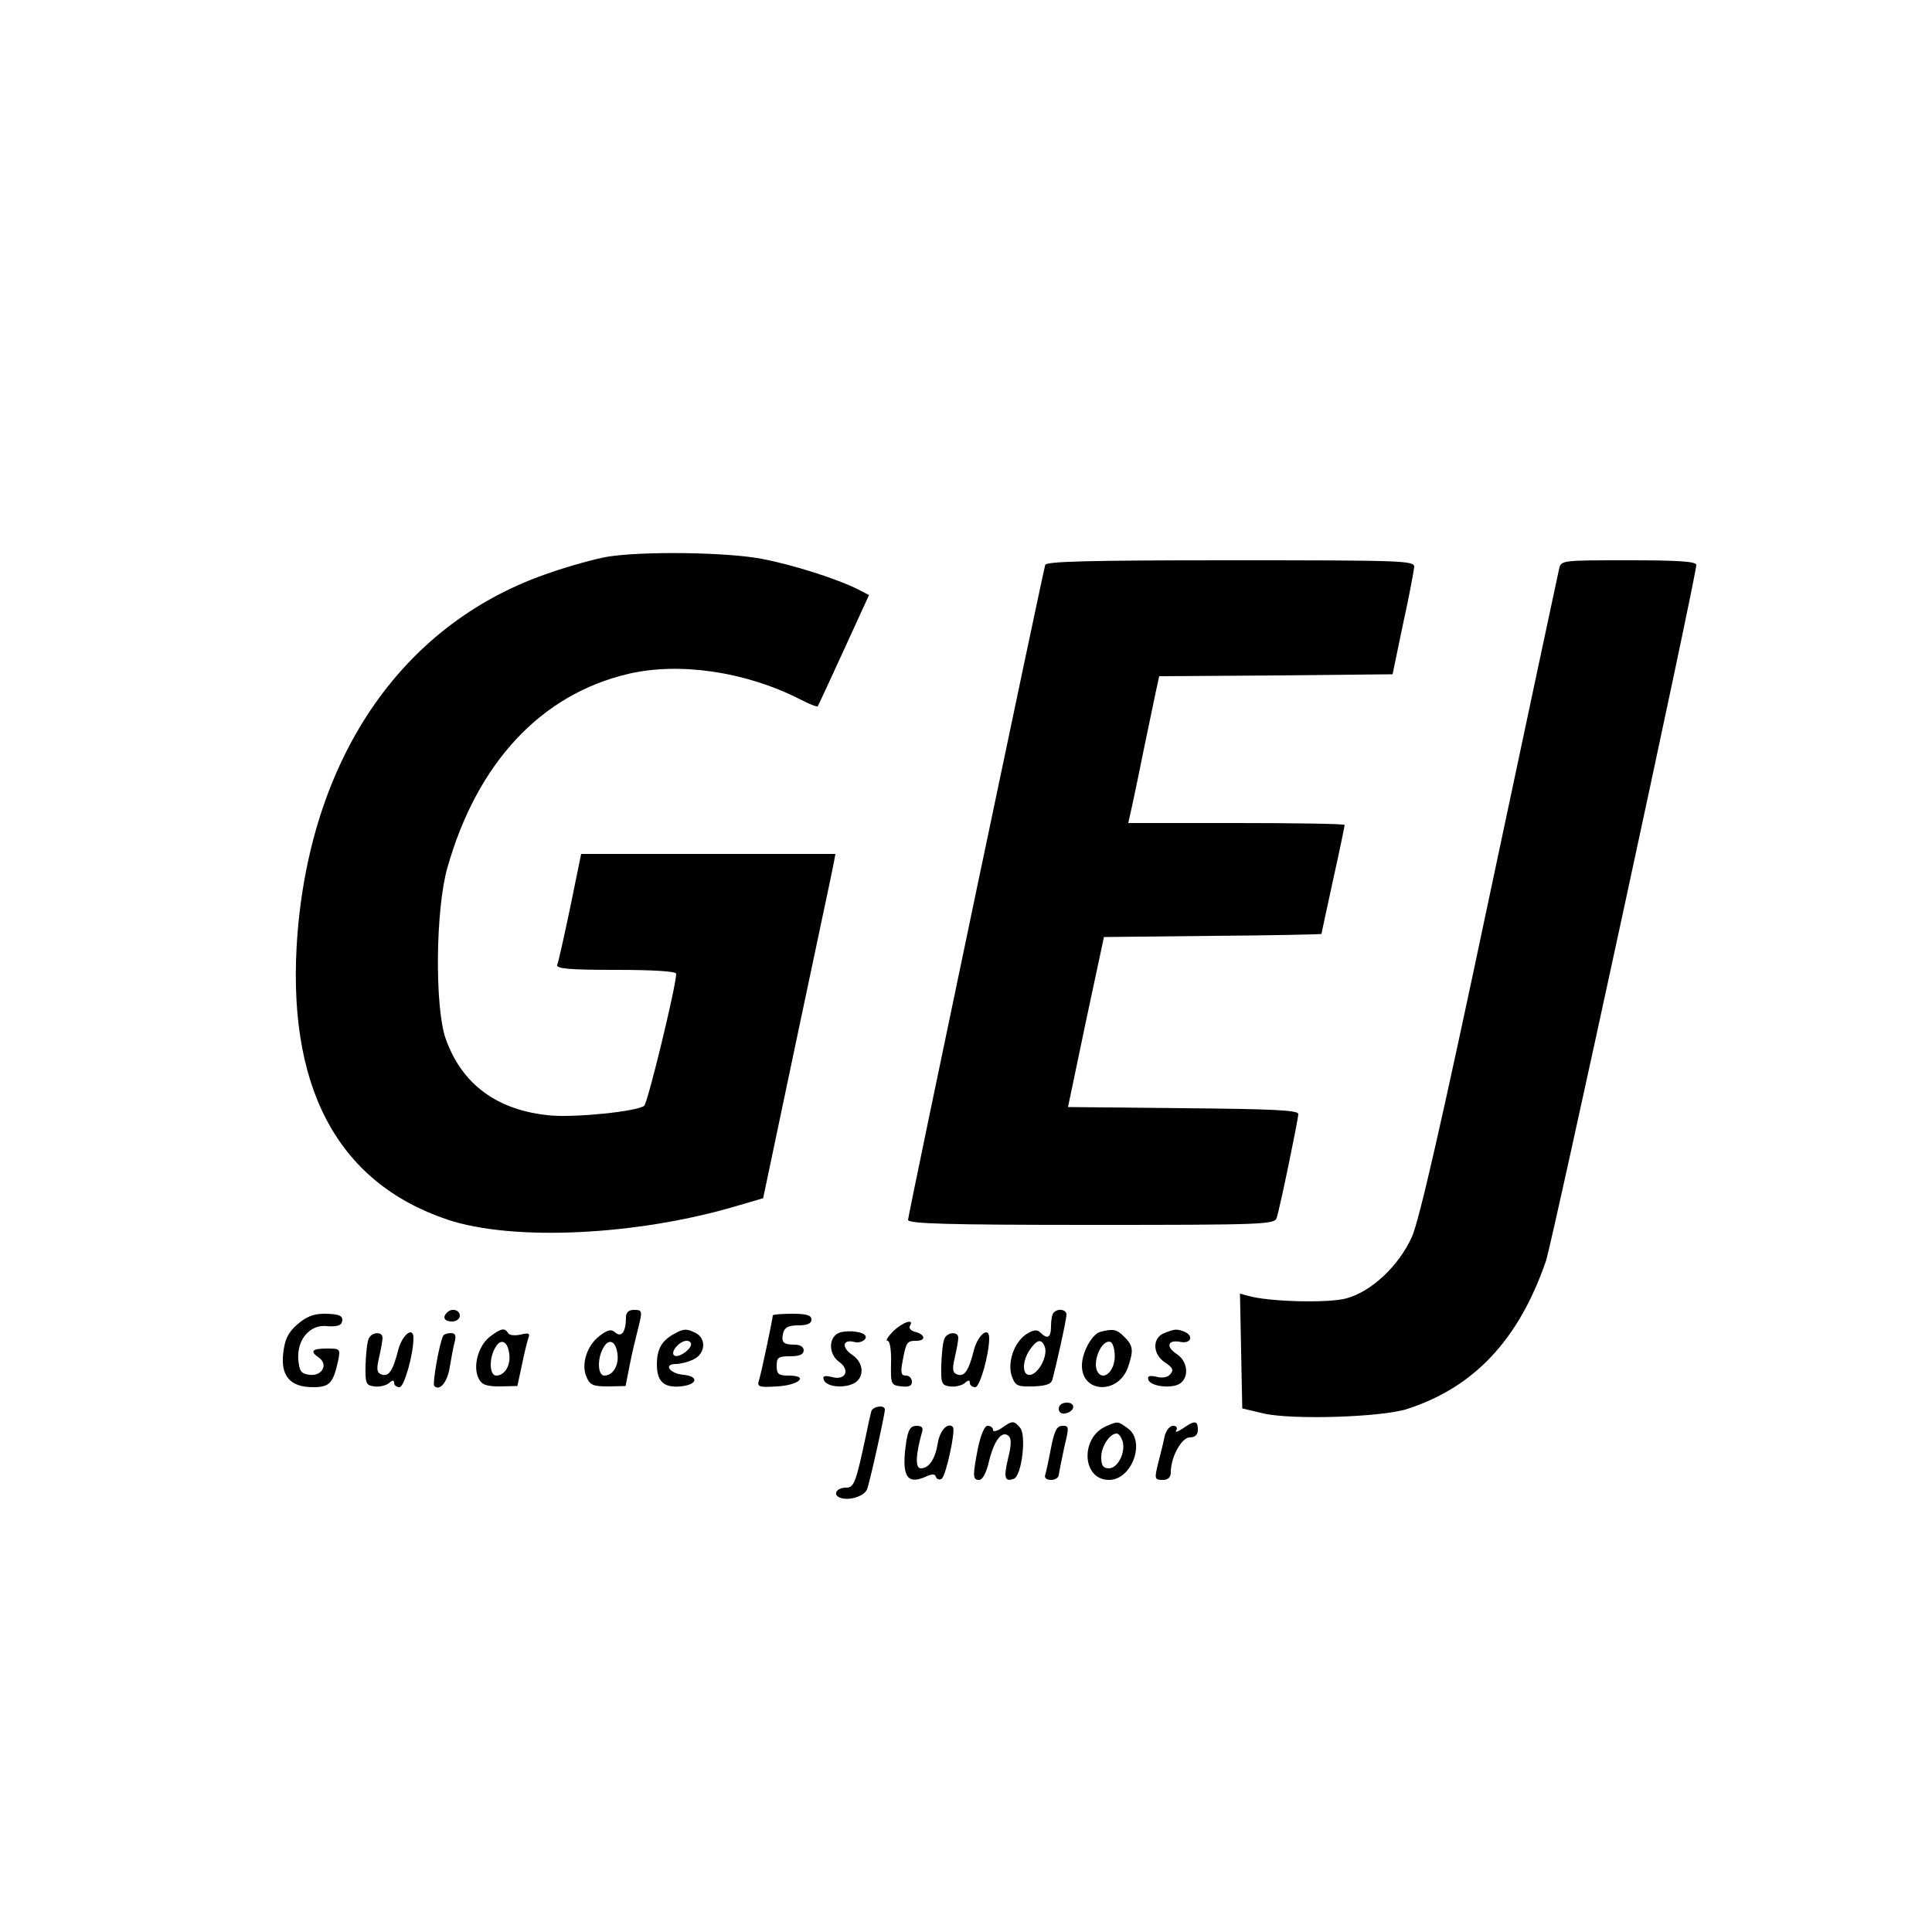 <?xml version="1.0" standalone="no"?>
<!DOCTYPE svg PUBLIC "-//W3C//DTD SVG 20010904//EN"
 "http://www.w3.org/TR/2001/REC-SVG-20010904/DTD/svg10.dtd">
<svg version="1.0" xmlns="http://www.w3.org/2000/svg"
 width="500pt" height="500pt" viewBox="0 0 500 500"
 preserveAspectRatio="xMidYMid meet">

<g transform="translate(0,500) scale(0.1,-0.1)"
fill="#000000" stroke="none">
<path d="M1571 3559 c-29 -5 -95 -23 -144 -40 -379 -126 -619 -469 -657 -934
-31 -393 100 -644 387 -741 169 -57 492 -42 753 36 l65 19 89 423 c49 233 92
433 94 446 l4 22 -329 0 -329 0 -28 -137 c-16 -76 -31 -144 -34 -150 -3 -10
31 -13 152 -13 100 0 156 -4 156 -10 0 -31 -74 -336 -83 -342 -23 -15 -174
-30 -240 -25 -139 12 -232 80 -274 200 -28 82 -26 334 5 442 77 271 242 448
468 501 132 31 303 6 443 -65 23 -12 45 -21 47 -19 2 2 32 68 68 146 l65 142
-27 14 c-55 28 -172 65 -252 80 -90 17 -308 20 -399 5z"/>
<path d="M2705 3538 c-7 -24 -355 -1683 -355 -1695 0 -10 102 -13 474 -13 443
0 475 1 480 18 9 28 56 256 56 269 0 10 -70 13 -298 15 l-298 3 46 220 47 220
281 3 c155 1 282 4 282 5 0 2 14 65 30 140 17 76 30 140 30 142 0 3 -126 5
-280 5 l-280 0 5 23 c3 12 19 87 35 167 17 80 32 155 35 167 l5 23 302 2 302
3 27 130 c16 72 28 138 29 148 0 16 -29 17 -475 17 -372 0 -477 -3 -480 -12z"/>
<path d="M4035 3528 c-3 -13 -84 -393 -180 -846 -124 -588 -182 -840 -201
-883 -34 -75 -104 -141 -169 -159 -45 -13 -201 -9 -253 6 l-23 6 3 -148 3
-149 55 -13 c73 -17 307 -10 373 12 172 56 288 179 358 383 17 51 389 1771
389 1801 0 9 -48 12 -175 12 -173 0 -175 0 -180 -22z"/>
<path d="M1157 1603 c-13 -12 -7 -23 13 -23 11 0 20 7 20 15 0 15 -21 21 -33
8z"/>
<path d="M1620 1591 c0 -37 -11 -53 -27 -40 -11 10 -20 8 -41 -8 -33 -25 -49
-74 -34 -107 9 -21 18 -24 56 -24 l45 1 11 56 c6 31 16 72 21 91 12 48 12 50
-11 50 -13 0 -20 -7 -20 -19z m-22 -95 c4 -30 -12 -56 -34 -56 -17 0 -19 43
-3 71 14 27 33 19 37 -15z"/>
<path d="M2727 1603 c-4 -3 -7 -19 -7 -35 0 -30 -9 -35 -27 -17 -9 9 -18 8
-37 -4 -32 -21 -50 -75 -37 -110 9 -24 15 -26 56 -25 37 2 47 6 50 23 3 11 12
49 20 85 8 36 15 71 15 78 0 13 -22 17 -33 5z m-23 -89 c8 -22 -15 -68 -37
-72 -22 -4 -23 35 -1 66 18 26 30 28 38 6z"/>
<path d="M769 1572 c-24 -21 -32 -39 -36 -74 -7 -59 18 -88 77 -88 43 0 52 10
65 68 6 31 6 32 -29 32 -39 0 -45 -7 -20 -24 24 -18 7 -48 -25 -44 -22 3 -26
9 -29 39 -4 52 30 92 74 87 20 -2 35 1 38 8 7 18 -4 24 -46 24 -27 0 -46 -8
-69 -28z"/>
<path d="M2000 1596 c0 -8 -30 -151 -36 -169 -5 -16 0 -18 47 -15 57 3 84 28
30 28 -26 0 -31 4 -31 25 0 22 4 25 35 25 24 0 35 5 35 15 0 9 -9 15 -23 15
-30 0 -36 6 -30 31 4 14 14 19 39 19 24 0 34 5 34 15 0 11 -12 15 -50 15 -27
0 -50 -2 -50 -4z"/>
<path d="M2311 1554 c-13 -13 -20 -24 -14 -24 6 0 10 -24 9 -57 -1 -56 0 -58
27 -61 19 -2 27 1 27 12 0 9 -7 16 -15 16 -13 0 -15 7 -9 38 9 48 11 52 35 52
26 0 24 16 -2 23 -12 3 -18 10 -14 16 12 20 -20 9 -44 -15z"/>
<path d="M1267 1540 c-30 -24 -44 -78 -28 -108 8 -16 20 -20 55 -20 l45 1 12
56 c6 30 14 62 17 70 4 11 -1 12 -21 7 -14 -3 -29 -2 -32 4 -9 15 -19 12 -48
-10z m51 -44 c4 -30 -12 -56 -34 -56 -17 0 -19 43 -3 71 14 27 33 19 37 -15z"/>
<path d="M1745 1548 c-32 -17 -45 -39 -45 -79 0 -44 18 -61 61 -57 44 4 49 26
8 30 -36 3 -53 28 -20 28 11 0 32 5 46 12 30 14 34 53 6 68 -24 12 -31 12 -56
-2z m43 -30 c-6 -16 -36 -34 -44 -25 -9 9 15 37 33 37 8 0 13 -5 11 -12z"/>
<path d="M2168 1549 c-25 -14 -22 -55 3 -73 30 -21 18 -49 -17 -40 -20 5 -26
3 -22 -7 6 -18 51 -23 78 -9 28 15 26 54 -5 74 -28 19 -24 41 6 33 17 -5 37 9
27 18 -10 11 -55 13 -70 4z"/>
<path d="M2847 1553 c-21 -6 -47 -53 -47 -87 0 -72 94 -75 119 -5 15 44 14 56
-9 79 -20 20 -29 22 -63 13z m38 -63 c0 -38 -29 -65 -44 -41 -16 25 10 86 33
78 6 -2 11 -19 11 -37z"/>
<path d="M3013 1550 c-32 -13 -30 -55 2 -76 20 -13 23 -20 14 -30 -7 -9 -21
-11 -36 -7 -19 4 -24 2 -21 -8 6 -18 65 -24 84 -8 22 18 17 57 -11 75 -29 19
-23 38 11 31 27 -5 34 17 8 27 -19 7 -23 7 -51 -4z"/>
<path d="M954 1535 c-4 -9 -7 -39 -8 -68 -1 -47 1 -52 22 -55 13 -2 30 2 38 8
10 9 14 9 14 1 0 -6 6 -11 14 -11 12 0 36 85 36 127 0 31 -28 10 -39 -29 -14
-56 -25 -72 -44 -65 -12 5 -13 13 -6 44 5 21 9 44 9 51 0 17 -29 15 -36 -3z"/>
<path d="M1147 1543 c-9 -15 -29 -125 -23 -130 14 -14 34 10 40 49 4 23 9 53
13 66 4 16 1 22 -10 22 -9 0 -18 -3 -20 -7z"/>
<path d="M2444 1535 c-4 -9 -7 -39 -8 -68 -1 -47 1 -52 22 -55 13 -2 30 2 38
8 10 9 14 9 14 1 0 -6 6 -11 14 -11 12 0 36 85 36 127 0 31 -28 10 -39 -29
-14 -56 -25 -72 -44 -65 -12 5 -13 13 -6 44 5 21 9 44 9 51 0 17 -29 15 -36
-3z"/>
<path d="M2740 1354 c0 -9 7 -14 17 -12 25 5 28 28 4 28 -12 0 -21 -6 -21 -16z"/>
<path d="M2255 1348 c-2 -7 -9 -38 -15 -68 -25 -117 -30 -130 -50 -130 -25 0
-36 -18 -16 -26 24 -9 63 4 70 22 7 18 46 193 46 206 0 13 -30 9 -35 -4z"/>
<path d="M2592 1304 c-12 -8 -22 -10 -22 -5 0 6 -6 11 -14 11 -8 0 -17 -21
-25 -57 -14 -73 -14 -83 3 -83 9 0 19 19 26 50 13 53 34 80 51 63 7 -7 6 -25
-2 -57 -12 -50 -9 -62 15 -53 20 8 33 112 16 132 -16 19 -20 19 -48 -1z"/>
<path d="M2865 1310 c-70 -28 -66 -140 5 -140 60 0 96 101 48 134 -25 18 -25
18 -53 6z m40 -39 c9 -29 -12 -71 -35 -71 -15 0 -20 7 -20 29 0 28 22 61 40
61 5 0 11 -8 15 -19z"/>
<path d="M3061 1303 c-14 -9 -21 -11 -17 -5 4 7 1 12 -8 12 -9 0 -18 -12 -22
-27 -3 -16 -10 -44 -15 -63 -12 -48 -12 -50 11 -50 13 0 20 7 20 20 0 39 28
90 49 90 14 0 21 7 21 20 0 24 -8 25 -39 3z"/>
<path d="M2346 1273 c-14 -91 -1 -117 49 -95 17 8 25 8 27 0 2 -6 9 -9 15 -5
11 7 37 126 29 134 -13 13 -34 -9 -39 -42 -7 -42 -23 -65 -44 -65 -15 0 -13
36 3 93 4 12 0 17 -14 17 -15 0 -21 -9 -26 -37z"/>
<path d="M2720 1253 c-6 -32 -13 -64 -15 -70 -3 -8 4 -13 15 -13 11 0 20 6 20
13 1 6 7 38 14 70 13 54 13 57 -4 57 -15 0 -21 -12 -30 -57z"/>
</g>
</svg>
